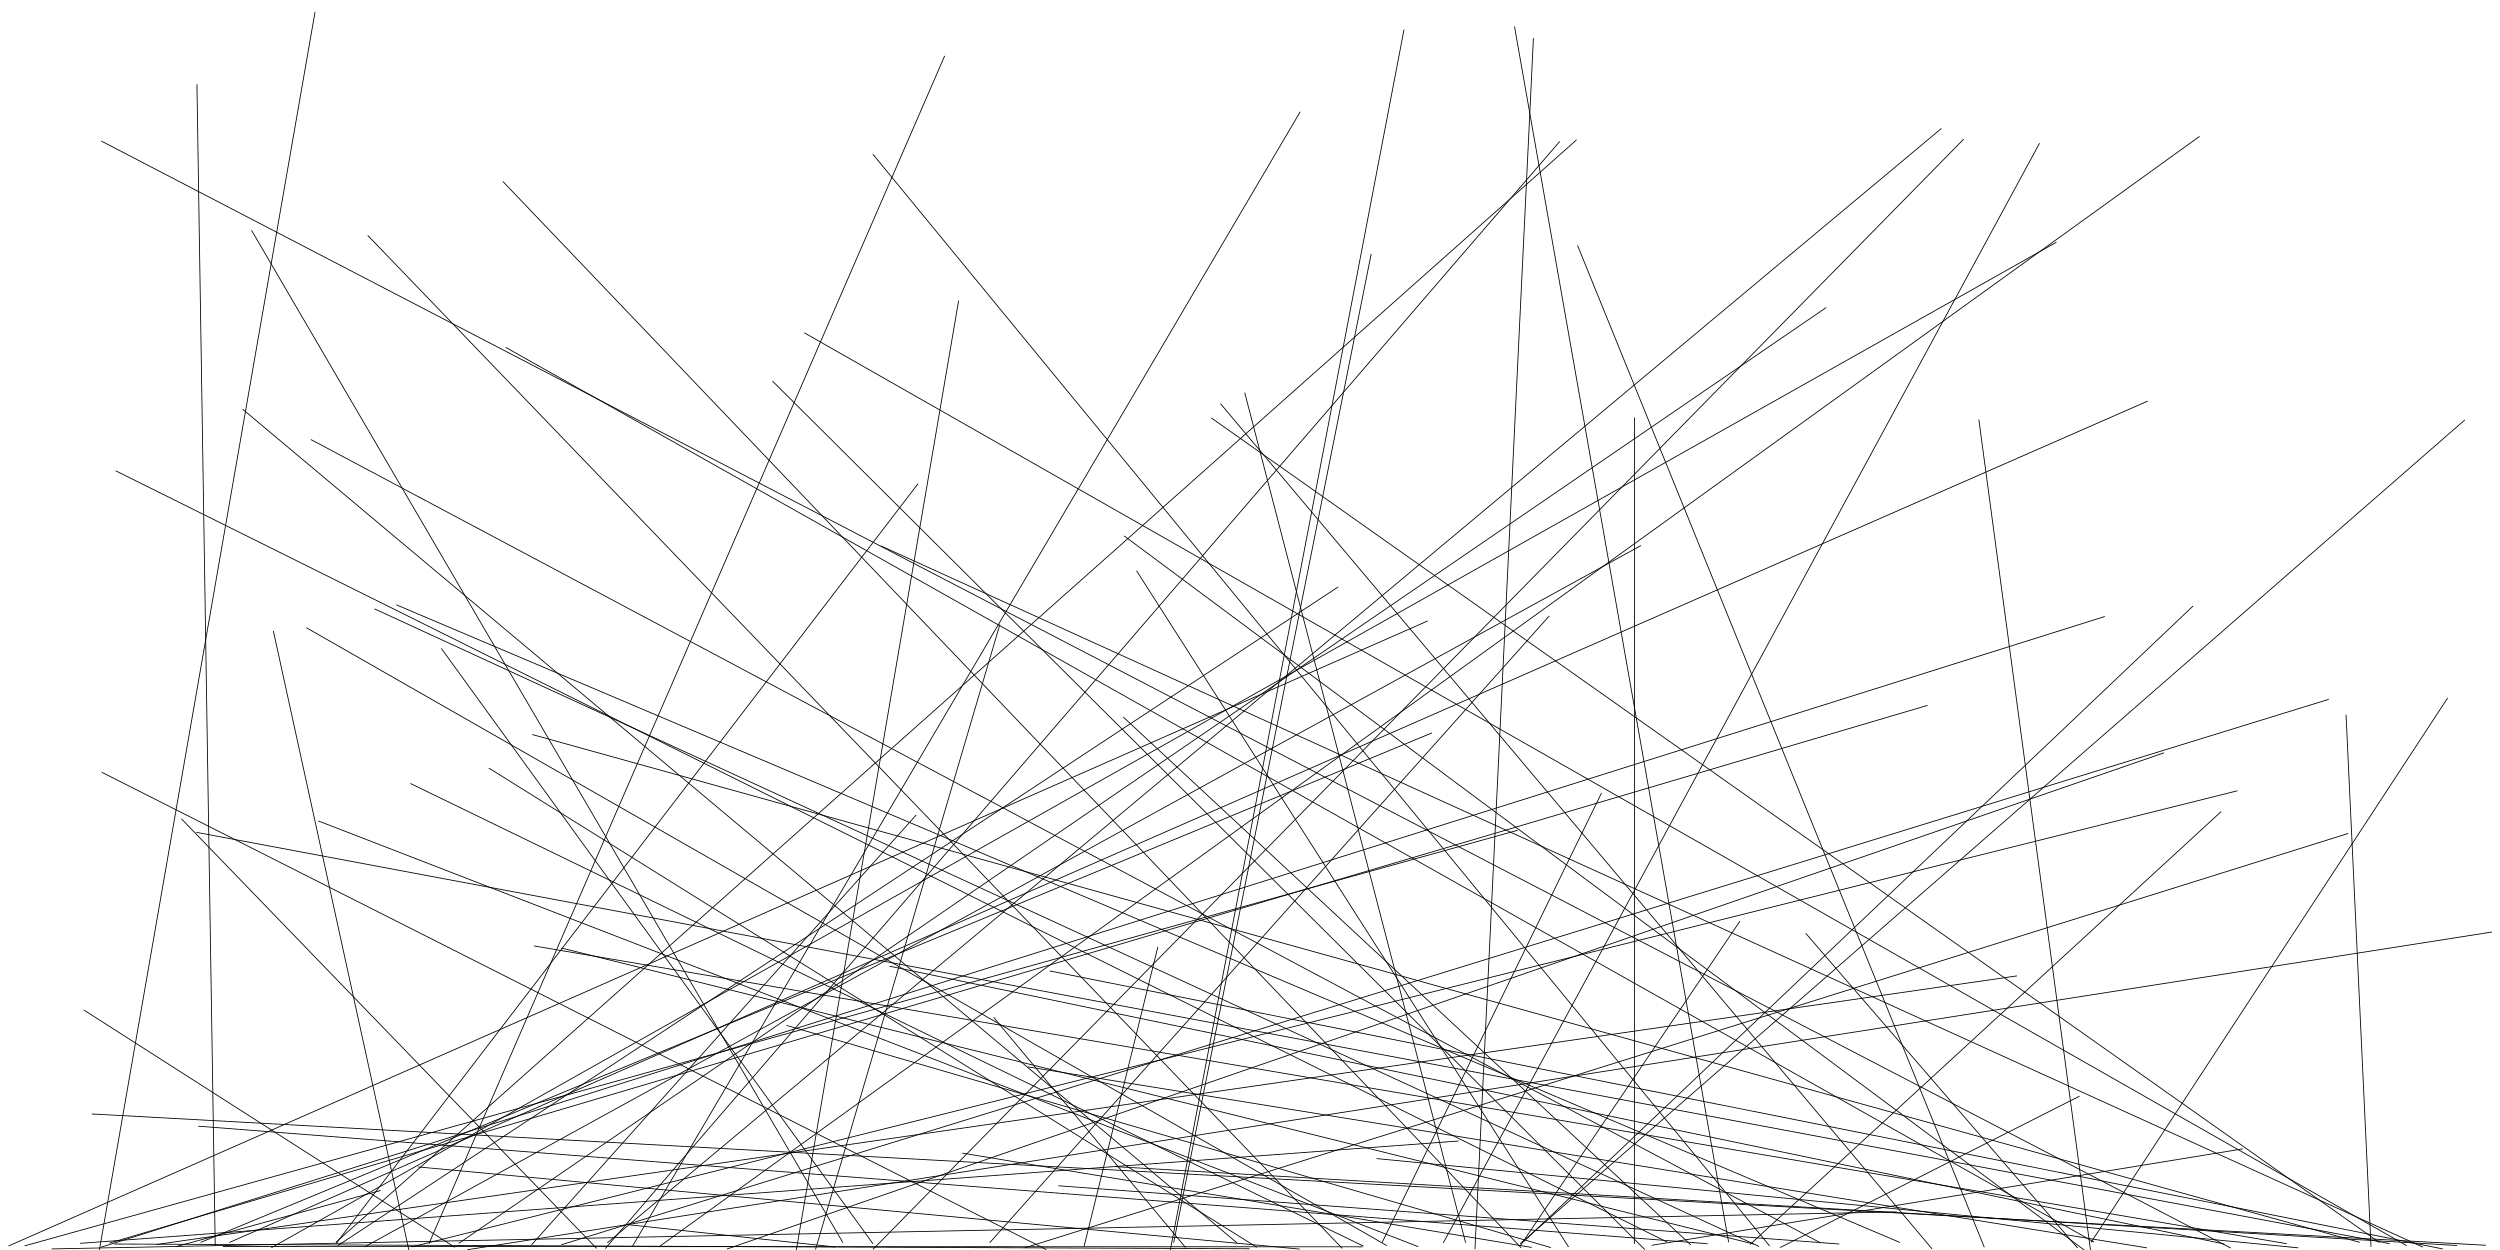 <?xml version="1.0"?>
<!DOCTYPE svg PUBLIC '-//W3C//DTD SVG 1.0//EN'
          'http://www.w3.org/TR/2001/REC-SVG-20010904/DTD/svg10.dtd'>
<svg xmlns:xlink="http://www.w3.org/1999/xlink" style="fill-opacity:1; color-rendering:auto; color-interpolation:auto; text-rendering:auto; stroke:black; stroke-linecap:square; stroke-miterlimit:10; shape-rendering:auto; stroke-opacity:1; fill:black; stroke-dasharray:none; font-weight:normal; stroke-width:1; font-family:'Dialog'; font-style:normal; stroke-linejoin:miter; font-size:12px; stroke-dashoffset:0; image-rendering:auto;" width="3000" height="1500" xmlns="http://www.w3.org/2000/svg"
><!--Generated by the Batik Graphics2D SVG Generator--><defs id="genericDefs"
  /><g
  ><g
    ><line y2="1498.692" style="fill:none;" x1="2275.677" x2="62.587" y1="1454.277"
    /></g
    ><g
    ><line y2="1492.239" style="fill:none;" x1="2957.435" x2="1824.555" y1="504.191"
      /><line y2="1490.651" style="fill:none;" x1="1718.02" x2="241.177" y1="879.592"
      /><line y2="1490.37" style="fill:none;" x1="607.131" x2="2512.481" y1="417.012"
      /><line y2="1493.539" style="fill:none;" x1="2794.093" x2="674.09" y1="839.311"
      /><line y2="1496.279" style="fill:none;" x1="1893.246" x2="2380.989" y1="294.975"
      /><line y2="1491.739" style="fill:none;" x1="2191.032" x2="550.879" y1="369.318"
      /><line y2="1492.785" style="fill:none;" x1="674.162" x2="2104.159" y1="1137.757"
      /><line y2="1497.488" style="fill:none;" x1="122.002" x2="2676.564" y1="169.495"
      /><line y2="1499.866" style="fill:none;" x1="1349.397" x2="2500.769" y1="643.388"
      /><line y2="1496.181" style="fill:none;" x1="268.083" x2="1634.379" y1="1495.797"
      /><line y2="1499.278" style="fill:none;" x1="122.515" x2="1255.07" y1="926.935"
      /><line y2="1496.66" style="fill:none;" x1="1192.735" x2="1422.373" y1="1221.279"
      /><line y2="1492.021" style="fill:none;" x1="1133.411" x2="514.906" y1="67.487"
      /><line y2="1490.575" style="fill:none;" x1="1921.594" x2="1658.721" y1="952.047"
      /><line y2="1499.626" style="fill:none;" x1="1150.245" x2="955.687" y1="361.356"
      /><line y2="1492.141" style="fill:none;" x1="1961.353" x2="1961.271" y1="501.57"
      /><line y2="1490.714" style="fill:none;" x1="639.228" x2="2831.257" y1="881.583"
      /><line y2="1495.917" style="fill:none;" x1="456.309" x2="211.404" y1="1428.68"
      /><line y2="1498.872" style="fill:none;" x1="502.155" x2="1559.158" y1="1400.367"
      /><line y2="1495.579" style="fill:none;" x1="449.709" x2="2110.481" y1="730.785"
      /><line y2="1496.538" style="fill:none;" x1="587" x2="1507.819" y1="921.963"
      /><line y2="1491.1" style="fill:none;" x1="2329.342" x2="729.188" y1="154.434"
      /><line y2="1492.279" style="fill:none;" x1="236.057" x2="2867.144" y1="998.888"
      /><line y2="1495.233" style="fill:none;" x1="492.849" x2="1635.784" y1="940.378"
      /><line y2="1495.629" style="fill:none;" x1="2639.065" x2="791.534" y1="163.937"
      /><line y2="1492.728" style="fill:none;" x1="1068.066" x2="2668.785" y1="1159.576"
      /><line y2="1494.466" style="fill:none;" x1="1605.424" x2="405.775" y1="704.552"
      /><line y2="1497.347" style="fill:none;" x1="2167.247" x2="2492.855" y1="1120.384"
      /><line y2="1494.828" style="fill:none;" x1="1560.025" x2="759.331" y1="134.518"
      /><line y2="1492.393" style="fill:none;" x1="641.308" x2="2743.641" y1="1135.224"
      /><line y2="1491.978" style="fill:none;" x1="1101.414" x2="403.45" y1="580.737"
      /><line y2="1490.227" style="fill:none;" x1="2631.333" x2="1828.064" y1="727.531"
      /><line y2="1494.603" style="fill:none;" x1="1338.941" x2="2948.112" y1="1400.009"
      /><line y2="1495.028" style="fill:none;" x1="1389.322" x2="1301.051" y1="1136.636"
      /><line y2="1491.058" style="fill:none;" x1="2447.212" x2="1732.202" y1="172.292"
      /><line y2="1490.916" style="fill:none;" x1="1858.78" x2="1187.944" y1="739.458"
      /><line y2="1497.74" style="fill:none;" x1="441.587" x2="1610.425" y1="282.818"
      /><line y2="1494.493" style="fill:none;" x1="368.006" x2="1663.802" y1="753.498"
      /><line y2="1494.881" style="fill:none;" x1="2087.687" x2="1824.343" y1="1105.761"
      /><line y2="1496.832" style="fill:none;" x1="2495.017" x2="2136.572" y1="1315.596"
      /><line y2="1494.298" style="fill:none;" x1="110.734" x2="2982.512" y1="1336.786"
      /><line y2="1494.997" style="fill:none;" x1="1712.838" x2="10.581" y1="745.281"
      /><line y2="1496.991" style="fill:none;" x1="2467.306" x2="326.106" y1="290.888"
      /><line y2="1497.278" style="fill:none;" x1="2817.45" x2="1230.054" y1="1000.258"
      /><line y2="1495.852" style="fill:none;" x1="382.444" x2="1701.473" y1="985.319"
      /><line y2="1499.525" style="fill:none;" x1="377.987" x2="119.352" y1="14.7"
      /><line y2="1490.219" style="fill:none;" x1="139.292" x2="2000.006" y1="565.208"
      /><line y2="1492.173" style="fill:none;" x1="529.837" x2="1047.354" y1="778.475"
      /><line y2="1494.52" style="fill:none;" x1="236.333" x2="258.256" y1="101.64"
      /><line y2="1498.864" style="fill:none;" x1="2356.085" x2="1047.933" y1="167.315"
      /><line y2="1492.825" style="fill:none;" x1="1498.988" x2="137.643" y1="1498.521"
      /><line y2="1497.924" style="fill:none;" x1="1871.319" x2="726.669" y1="170.133"
      /><line y2="1494.788" style="fill:none;" x1="1047.777" x2="2123.197" y1="185.434"
      /><line y2="1497.396" style="fill:none;" x1="1234.112" x2="2575.986" y1="1280.343"
      /><line y2="1496.131" style="fill:none;" x1="2684.395" x2="494.651" y1="949.043"
      /><line y2="1492.787" style="fill:none;" x1="1270.533" x2="2206.59" y1="1422.964"
      /><line y2="1498.638" style="fill:none;" x1="1260.025" x2="2930.817" y1="1165.203"
      /><line y2="1494.265" style="fill:none;" x1="2690.875" x2="1982.636" y1="1378.707"
      /><line y2="1490.397" style="fill:none;" x1="2936.852" x2="2509.532" y1="838.036"
      /><line y2="1496.628" style="fill:none;" x1="2525.315" x2="121.236" y1="739.916"
      /><line y2="1496.988" style="fill:none;" x1="944.192" x2="1860.613" y1="1230.616"
      /><line y2="1491.065" style="fill:none;" x1="291.544" x2="1483.946" y1="491.379"
      /><line y2="1498.201" style="fill:none;" x1="1464.835" x2="2318.076" y1="484.704"
      /><line y2="1492.444" style="fill:none;" x1="238.442" x2="2048.617" y1="1351.481"
      /><line y2="1492.95" style="fill:none;" x1="2665.101" x2="2100.544" y1="974.159"
      /><line y2="1499.674" style="fill:none;" x1="1684.712" x2="1404.456" y1="36.059"
      /><line y2="1497.078" style="fill:none;" x1="603.833" x2="1825.095" y1="218.165"
      /><line y2="1499.547" style="fill:none;" x1="2989.881" x2="561.417" y1="1118.493"
      /><line y2="1494.919" style="fill:none;" x1="1820.935" x2="29.94" y1="996.37"
      /><line y2="1496.378" style="fill:none;" x1="1057.457" x2="2907.018" y1="655.245"
      /><line y2="1495.683" style="fill:none;" x1="2815.274" x2="2845.189" y1="858.281"
      /><line y2="1490.778" style="fill:none;" x1="476.02" x2="2279.422" y1="725.97"
      /><line y2="1499.992" style="fill:none;" x1="2374.681" x2="2508.556" y1="503.971"
      /><line y2="1490.898" style="fill:none;" x1="1453.862" x2="2855.127" y1="501.729"
      /><line y2="1490.224" style="fill:none;" x1="1817.471" x2="2074.263" y1="32.16"
      /><line y2="1498.642" style="fill:none;" x1="2596.352" x2="872.822" y1="903.536"
      /><line y2="1490.733" style="fill:none;" x1="1645.322" x2="1408.476" y1="305.181"
      /><line y2="1491.479" style="fill:none;" x1="2312.47" x2="131.995" y1="846.58"
      /><line y2="1490.432" style="fill:none;" x1="1891.556" x2="403.505" y1="168.109"
      /><line y2="1497.748" style="fill:none;" x1="218.068" x2="715.595" y1="982.968"
      /><line y2="1490.79" style="fill:none;" x1="2576.755" x2="275.602" y1="481.516"
      /><line y2="1499.646" style="fill:none;" x1="328.144" x2="490.551" y1="757.643"
      /><line y2="1496.826" style="fill:none;" x1="1155.372" x2="1837.56" y1="1383.851"
      /><line y2="1493.425" style="fill:none;" x1="1099.048" x2="638.195" y1="978.417"
      /><line y2="1497.368" style="fill:none;" x1="1652.394" x2="2757.439" y1="1390.366"
      /><line y2="1490.787" style="fill:none;" x1="1493.791" x2="1758.619" y1="471.617"
      /><line y2="1493.52" style="fill:none;" x1="1348.289" x2="2028.605" y1="860.791"
      /><line y2="1498.916" style="fill:none;" x1="1199.693" x2="978.761" y1="749.854"
      /><line y2="1491.066" style="fill:none;" x1="373.442" x2="2183.89" y1="527.65"
      /><line y2="1499.169" style="fill:none;" x1="927.433" x2="1973.469" y1="457.759"
      /><line y2="1493.35" style="fill:none;" x1="2419.909" x2="188.047" y1="1171.131"
      /><line y2="1496.015" style="fill:none;" x1="1364.09" x2="1882.076" y1="685.282"
      /><line y2="1496.097" style="fill:none;" x1="1968.784" x2="437.789" y1="654.848"
      /><line y2="1498.545" style="fill:none;" x1="1840.083" x2="1769.978" y1="46.239"
      /><line y2="1494.553" style="fill:none;" x1="965.646" x2="2887.57" y1="399.64"
      /><line y2="1496.541" style="fill:none;" x1="100.972" x2="545.474" y1="1212.264"
      /><line y2="1496.378" style="fill:none;" x1="754.477" x2="1001.886" y1="1469.695"
      /><line y2="1491.966" style="fill:none;" x1="1749.892" x2="96.6" y1="1369.224"
      /><line y2="1490.778" style="fill:none;" x1="302.125" x2="1011.237" y1="276.856"
    /></g
  ></g
></svg
>
